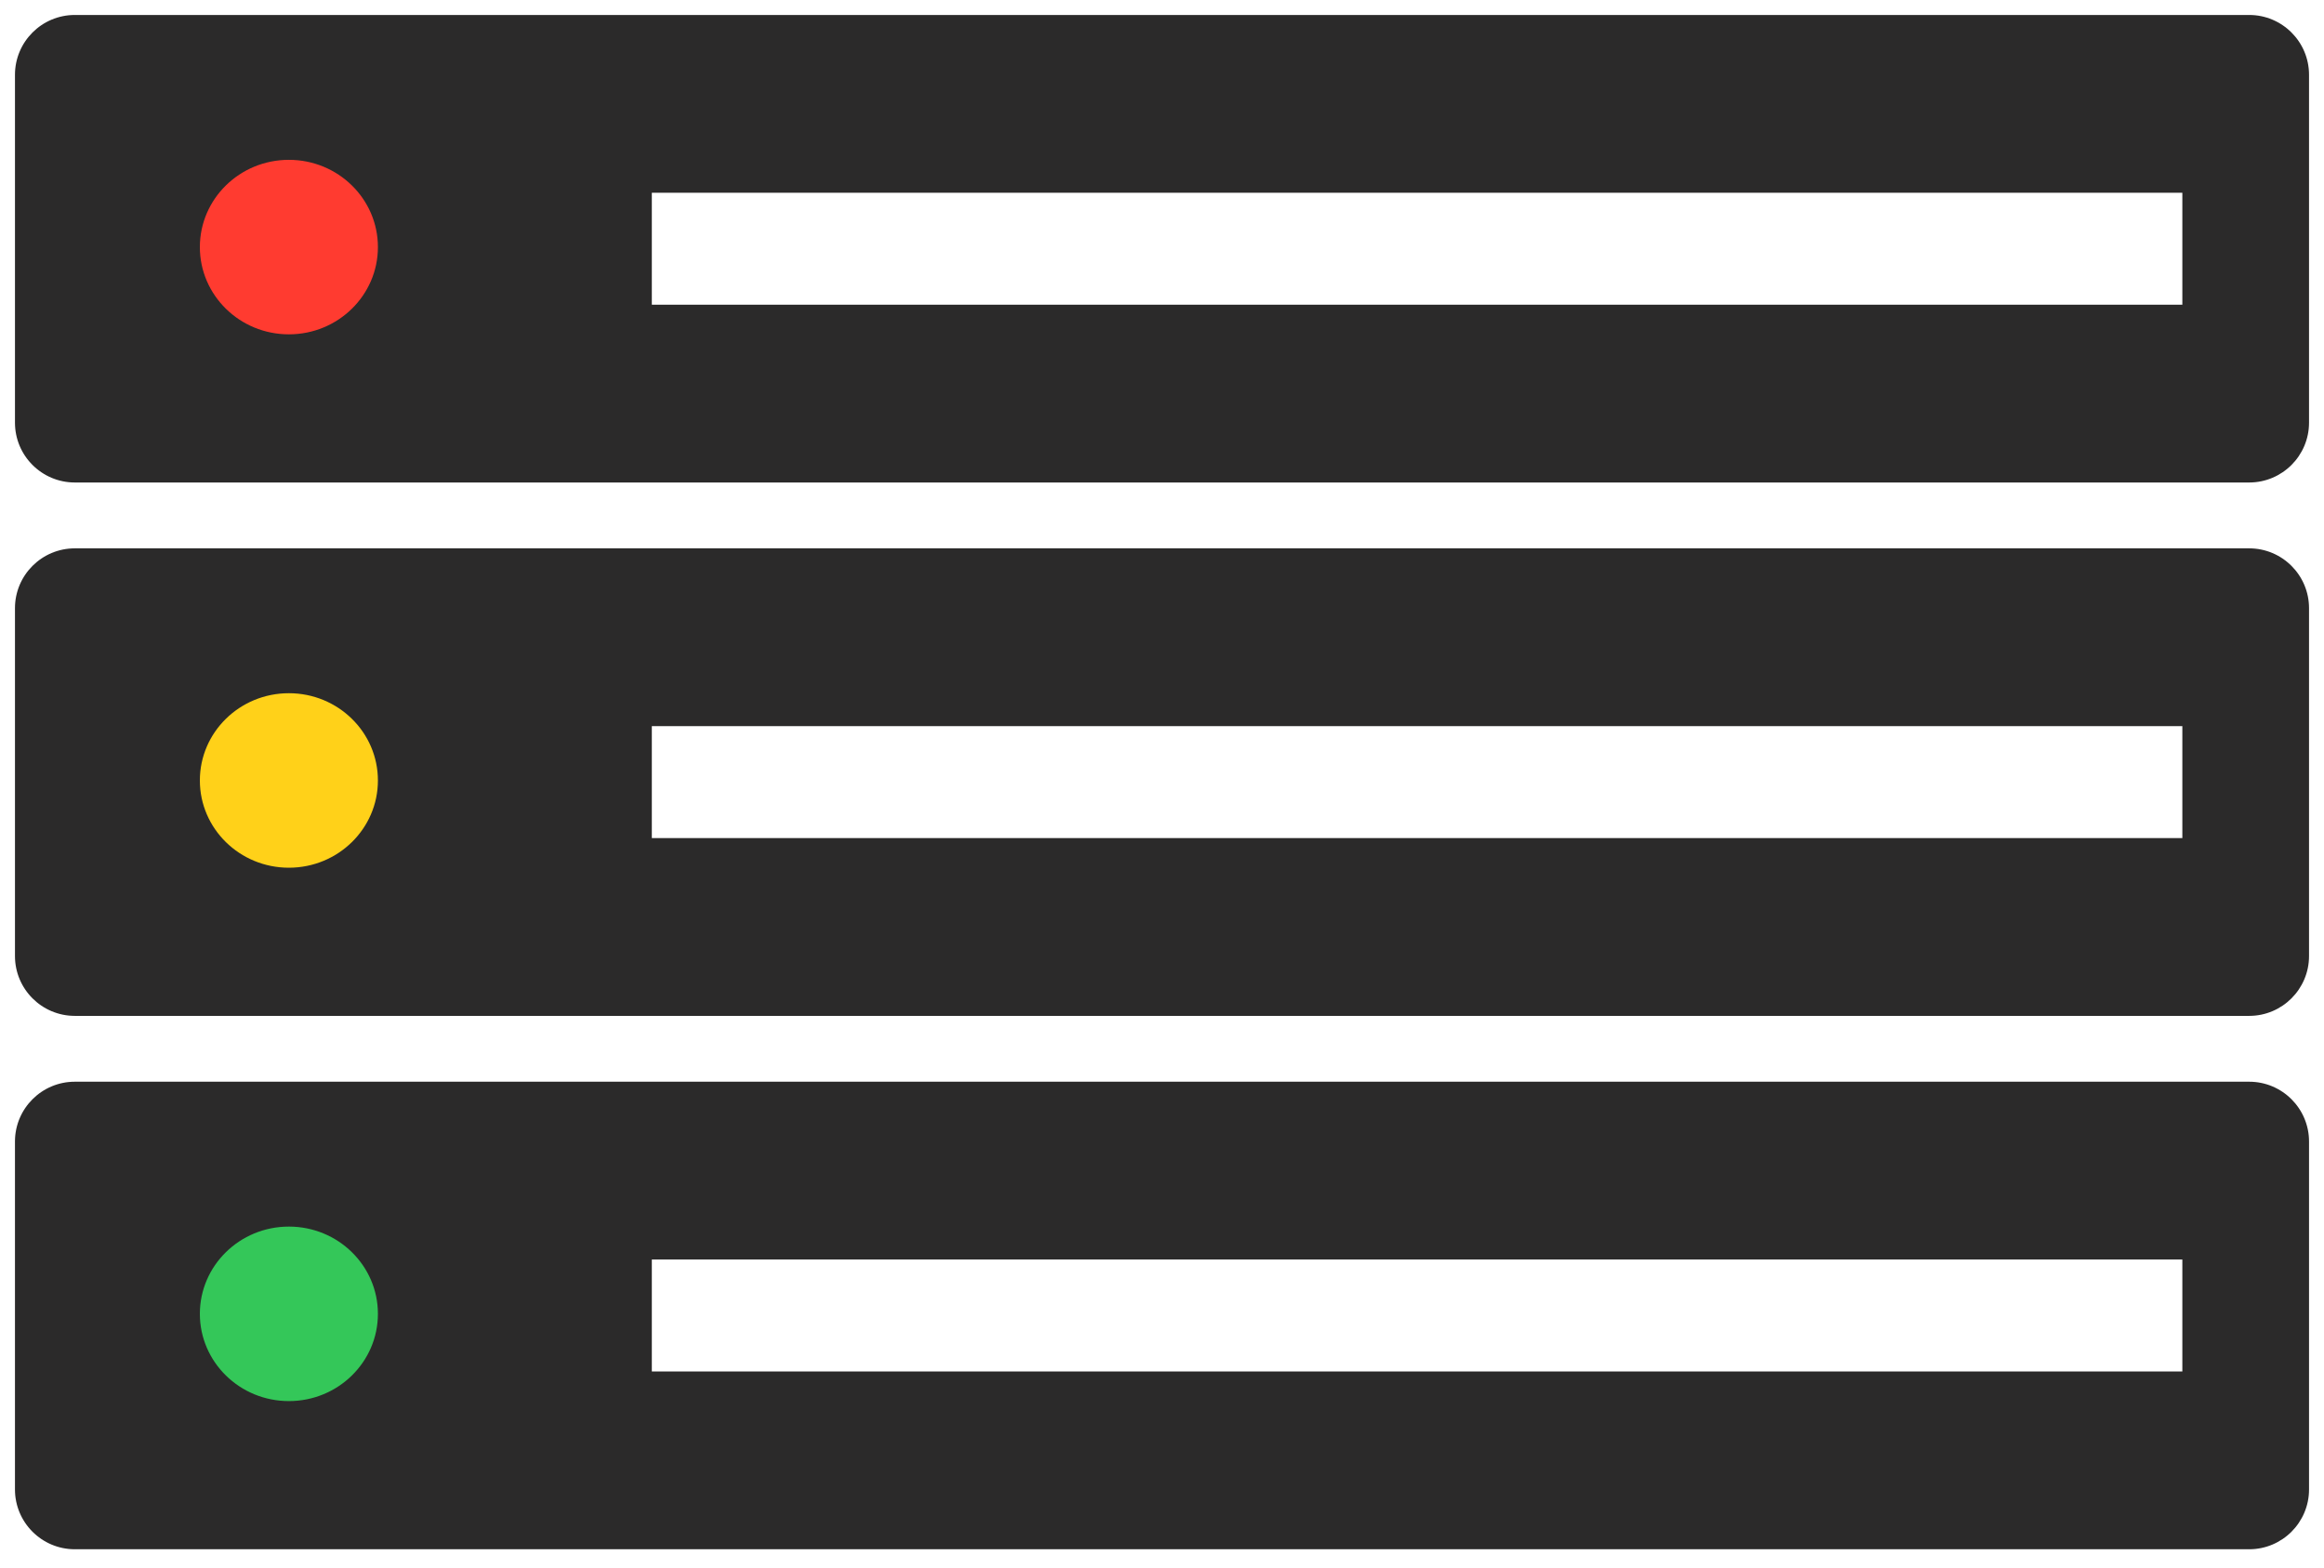 <svg width="621" height="419" viewBox="0 0 621 419" fill="none" xmlns="http://www.w3.org/2000/svg">
<g filter="url(#filter0_d_7_29)">
<path d="M20 285.592H601C609.56 285.592 616.5 292.532 616.5 301.092V394.041C616.5 402.601 609.56 409.541 601 409.541H20C11.44 409.541 4.5 402.601 4.5 394.041V301.092L4.505 300.692C4.717 292.317 11.573 285.592 20 285.592Z" fill="black" stroke="#F2F2F2"/>
<path d="M4 301.092C4 292.256 11.163 285.092 20 285.092H601C609.837 285.092 617 292.256 617 301.092V394.04C617 402.877 609.837 410.04 601 410.04H20C11.163 410.04 4 402.877 4 394.04V301.092Z" fill="#2B2A2A"/>
<rect x="174.176" y="332.608" width="408.972" height="29.917" fill="white"/>
<ellipse cx="77.194" cy="347.126" rx="23.788" ry="23.318" fill="#34C759"/>
<path d="M4 158.546C4 149.71 11.163 142.546 20 142.546H601C609.837 142.546 617 149.71 617 158.546V251.494C617 260.331 609.837 267.494 601 267.494H20C11.163 267.494 4 260.331 4 251.494V158.546Z" fill="#2B2A2A"/>
<rect x="174.176" y="190.062" width="408.972" height="29.917" fill="white"/>
<ellipse cx="77.194" cy="204.58" rx="23.788" ry="23.318" fill="#FFD119"/>
<path d="M4 16C4 7.163 11.163 0 20 0H601C609.837 0 617 7.163 617 16V108.948C617 117.784 609.837 124.948 601 124.948H20C11.163 124.948 4 117.784 4 108.948V16Z" fill="#2B2A2A"/>
<rect x="174.176" y="47.515" width="408.972" height="29.917" fill="white"/>
<ellipse cx="77.194" cy="62.034" rx="23.788" ry="23.318" fill="#FF3B30"/>
</g>
<defs>
<filter id="filter0_d_7_29" x="0" y="0" width="621" height="418.04" filterUnits="userSpaceOnUse" color-interpolation-filters="sRGB">
<feFlood flood-opacity="0" result="BackgroundImageFix"/>
<feColorMatrix in="SourceAlpha" type="matrix" values="0 0 0 0 0 0 0 0 0 0 0 0 0 0 0 0 0 0 127 0" result="hardAlpha"/>
<feOffset dy="4"/>
<feGaussianBlur stdDeviation="2"/>
<feComposite in2="hardAlpha" operator="out"/>
<feColorMatrix type="matrix" values="0 0 0 0 0 0 0 0 0 0 0 0 0 0 0 0 0 0 0.25 0"/>
<feBlend mode="normal" in2="BackgroundImageFix" result="effect1_dropShadow_7_29"/>
<feBlend mode="normal" in="SourceGraphic" in2="effect1_dropShadow_7_29" result="shape"/>
</filter>
</defs>
</svg>
